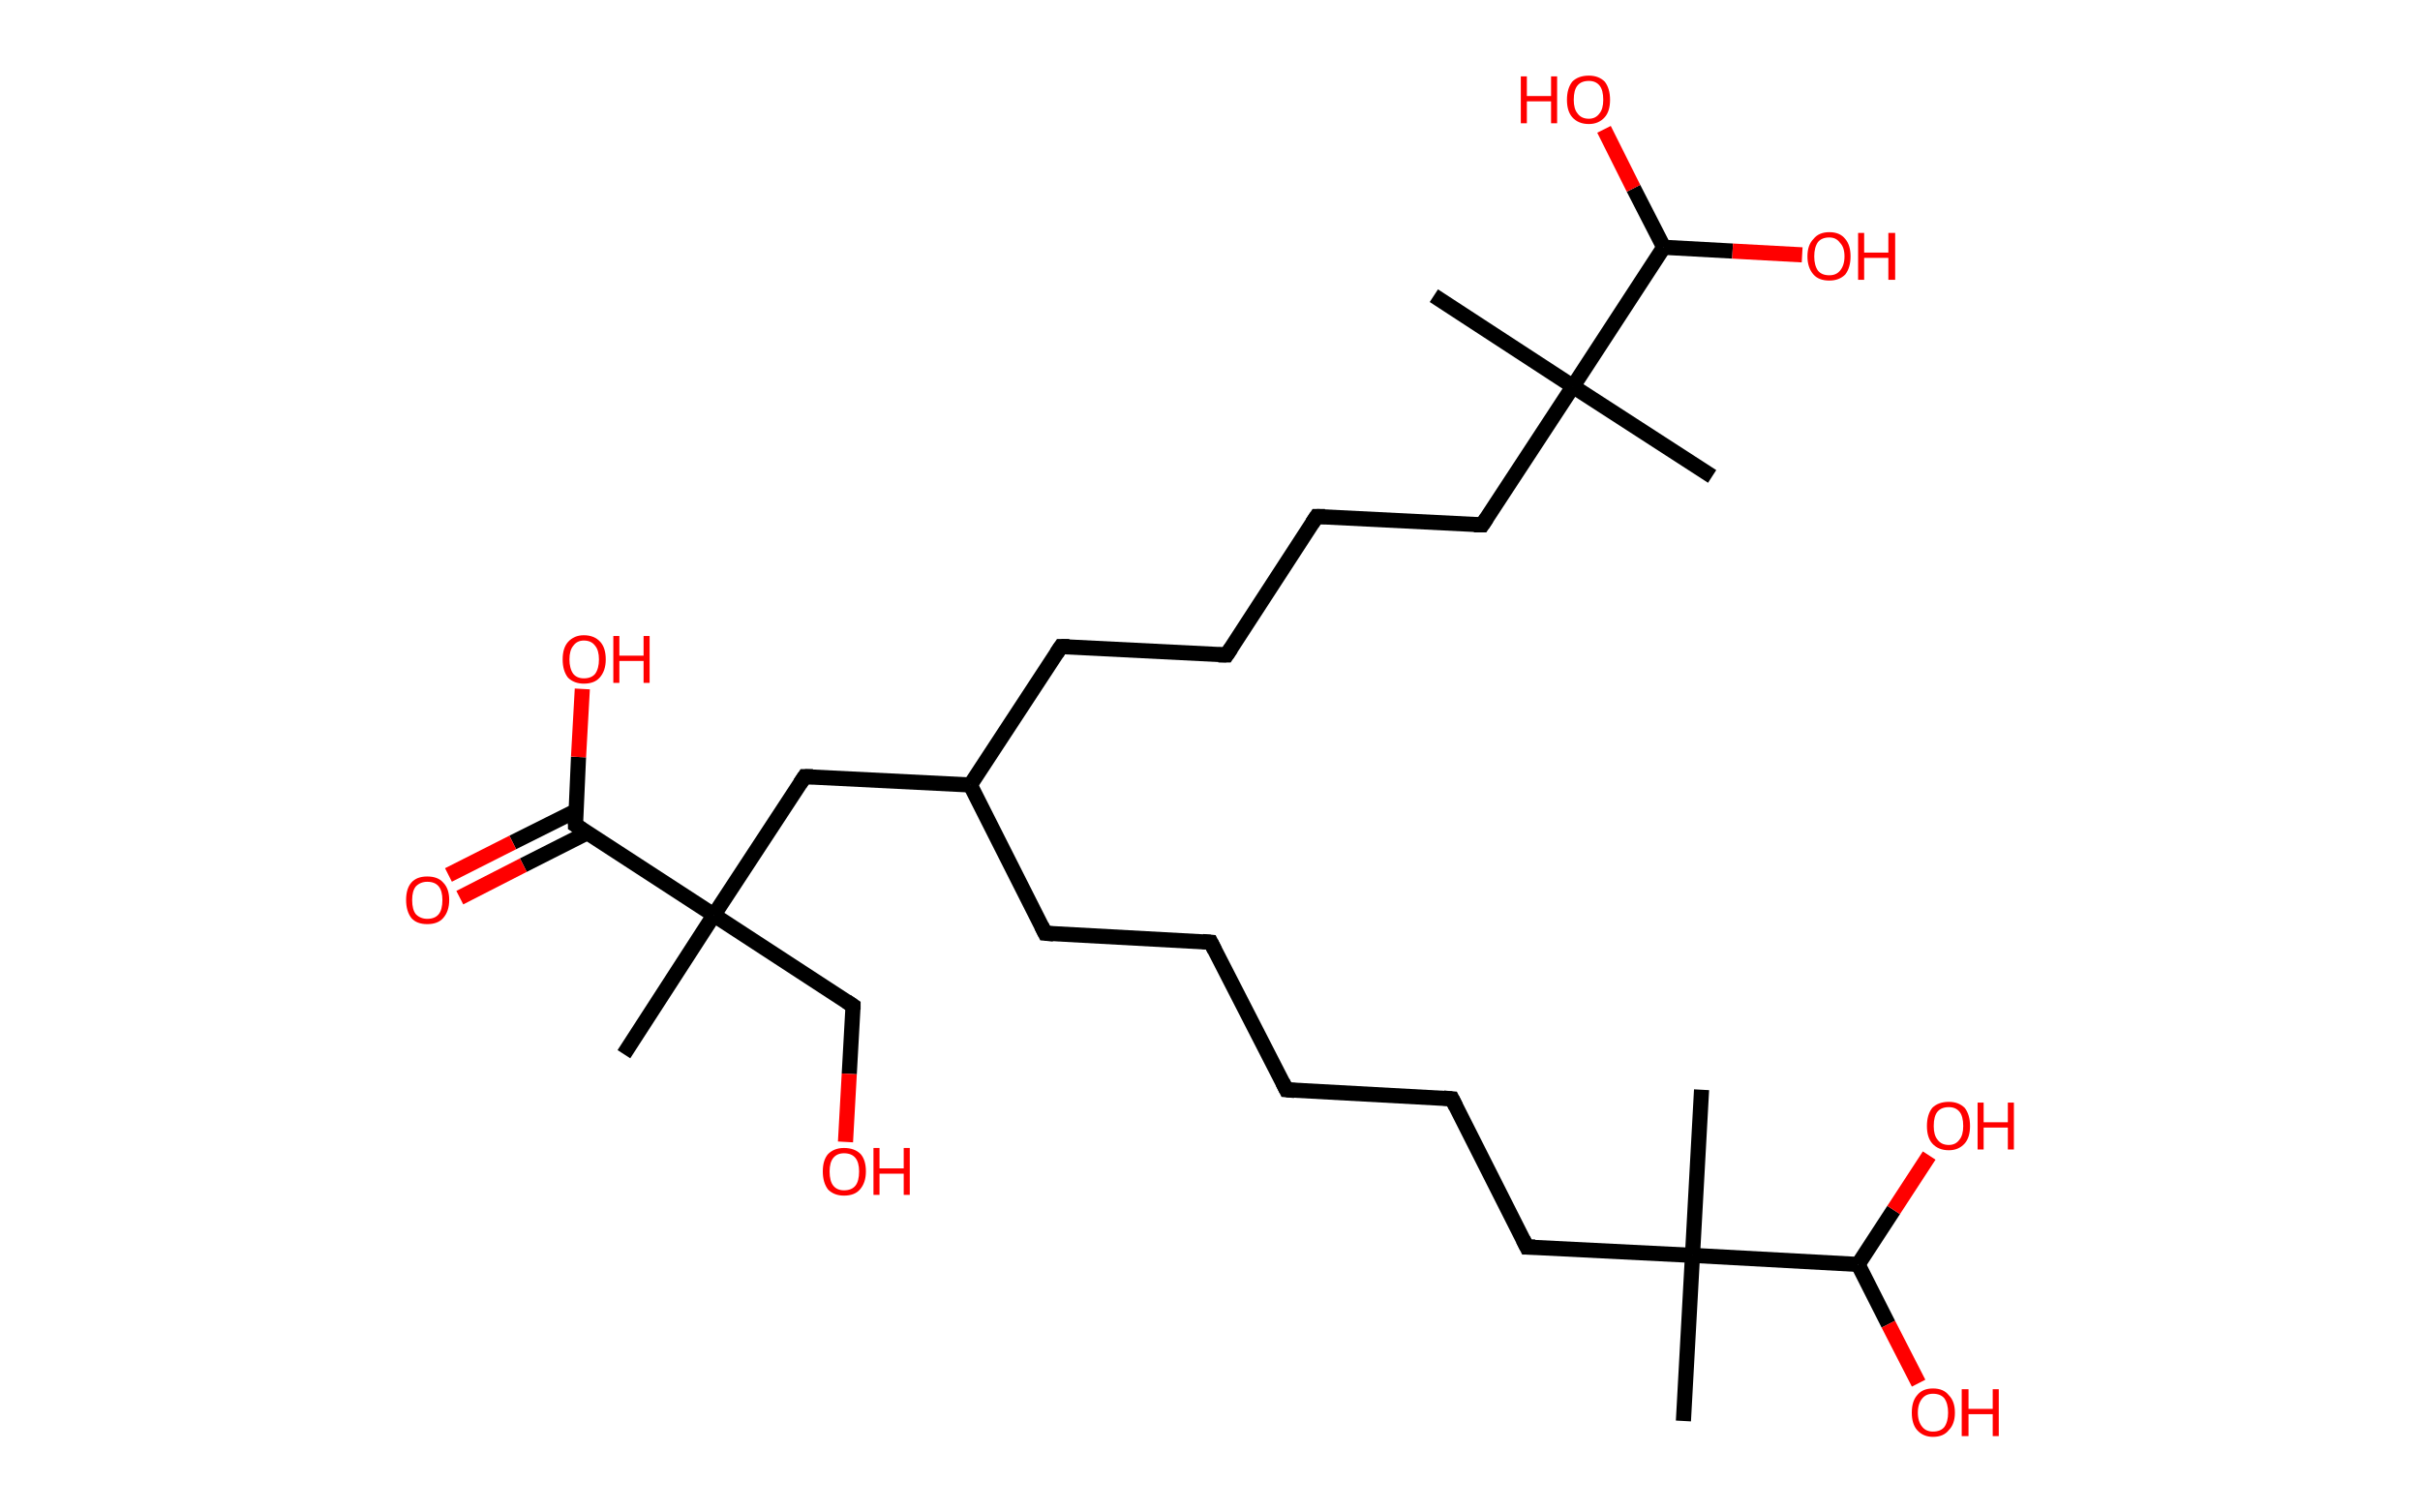 <?xml version='1.0' encoding='ASCII' standalone='yes'?>
<svg xmlns="http://www.w3.org/2000/svg" xmlns:rdkit="http://www.rdkit.org/xml" xmlns:xlink="http://www.w3.org/1999/xlink" version="1.1" baseProfile="full" xml:space="preserve" width="320px" height="200px" viewBox="0 0 320 200">
<!-- END OF HEADER -->
<rect style="opacity:1.0;fill:#FFFFFF;stroke:none" width="320.0" height="200.0" x="0.0" y="0.0"> </rect>
<path class="bond-0 atom-0 atom-1" d="M 82.5,139.4 L 94.4,121.0" style="fill:none;fill-rule:evenodd;stroke:#000000;stroke-width:2.0px;stroke-linecap:butt;stroke-linejoin:miter;stroke-opacity:1"/>
<path class="bond-1 atom-1 atom-2" d="M 94.4,121.0 L 112.8,133.0" style="fill:none;fill-rule:evenodd;stroke:#000000;stroke-width:2.0px;stroke-linecap:butt;stroke-linejoin:miter;stroke-opacity:1"/>
<path class="bond-2 atom-2 atom-3" d="M 112.8,133.0 L 112.3,142.0" style="fill:none;fill-rule:evenodd;stroke:#000000;stroke-width:2.0px;stroke-linecap:butt;stroke-linejoin:miter;stroke-opacity:1"/>
<path class="bond-2 atom-2 atom-3" d="M 112.3,142.0 L 111.8,151.0" style="fill:none;fill-rule:evenodd;stroke:#FF0000;stroke-width:2.0px;stroke-linecap:butt;stroke-linejoin:miter;stroke-opacity:1"/>
<path class="bond-3 atom-1 atom-4" d="M 94.4,121.0 L 106.4,102.7" style="fill:none;fill-rule:evenodd;stroke:#000000;stroke-width:2.0px;stroke-linecap:butt;stroke-linejoin:miter;stroke-opacity:1"/>
<path class="bond-4 atom-4 atom-5" d="M 106.4,102.7 L 128.3,103.8" style="fill:none;fill-rule:evenodd;stroke:#000000;stroke-width:2.0px;stroke-linecap:butt;stroke-linejoin:miter;stroke-opacity:1"/>
<path class="bond-5 atom-5 atom-6" d="M 128.3,103.8 L 138.2,123.4" style="fill:none;fill-rule:evenodd;stroke:#000000;stroke-width:2.0px;stroke-linecap:butt;stroke-linejoin:miter;stroke-opacity:1"/>
<path class="bond-6 atom-6 atom-7" d="M 138.2,123.4 L 160.1,124.6" style="fill:none;fill-rule:evenodd;stroke:#000000;stroke-width:2.0px;stroke-linecap:butt;stroke-linejoin:miter;stroke-opacity:1"/>
<path class="bond-7 atom-7 atom-8" d="M 160.1,124.6 L 170.1,144.1" style="fill:none;fill-rule:evenodd;stroke:#000000;stroke-width:2.0px;stroke-linecap:butt;stroke-linejoin:miter;stroke-opacity:1"/>
<path class="bond-8 atom-8 atom-9" d="M 170.1,144.1 L 192.0,145.3" style="fill:none;fill-rule:evenodd;stroke:#000000;stroke-width:2.0px;stroke-linecap:butt;stroke-linejoin:miter;stroke-opacity:1"/>
<path class="bond-9 atom-9 atom-10" d="M 192.0,145.3 L 201.9,164.9" style="fill:none;fill-rule:evenodd;stroke:#000000;stroke-width:2.0px;stroke-linecap:butt;stroke-linejoin:miter;stroke-opacity:1"/>
<path class="bond-10 atom-10 atom-11" d="M 201.9,164.9 L 223.8,166.0" style="fill:none;fill-rule:evenodd;stroke:#000000;stroke-width:2.0px;stroke-linecap:butt;stroke-linejoin:miter;stroke-opacity:1"/>
<path class="bond-11 atom-11 atom-12" d="M 223.8,166.0 L 225.0,144.1" style="fill:none;fill-rule:evenodd;stroke:#000000;stroke-width:2.0px;stroke-linecap:butt;stroke-linejoin:miter;stroke-opacity:1"/>
<path class="bond-12 atom-11 atom-13" d="M 223.8,166.0 L 222.6,187.9" style="fill:none;fill-rule:evenodd;stroke:#000000;stroke-width:2.0px;stroke-linecap:butt;stroke-linejoin:miter;stroke-opacity:1"/>
<path class="bond-13 atom-11 atom-14" d="M 223.8,166.0 L 245.7,167.2" style="fill:none;fill-rule:evenodd;stroke:#000000;stroke-width:2.0px;stroke-linecap:butt;stroke-linejoin:miter;stroke-opacity:1"/>
<path class="bond-14 atom-14 atom-15" d="M 245.7,167.2 L 250.4,160.0" style="fill:none;fill-rule:evenodd;stroke:#000000;stroke-width:2.0px;stroke-linecap:butt;stroke-linejoin:miter;stroke-opacity:1"/>
<path class="bond-14 atom-14 atom-15" d="M 250.4,160.0 L 255.1,152.8" style="fill:none;fill-rule:evenodd;stroke:#FF0000;stroke-width:2.0px;stroke-linecap:butt;stroke-linejoin:miter;stroke-opacity:1"/>
<path class="bond-15 atom-14 atom-16" d="M 245.7,167.2 L 249.7,175.1" style="fill:none;fill-rule:evenodd;stroke:#000000;stroke-width:2.0px;stroke-linecap:butt;stroke-linejoin:miter;stroke-opacity:1"/>
<path class="bond-15 atom-14 atom-16" d="M 249.7,175.1 L 253.7,182.9" style="fill:none;fill-rule:evenodd;stroke:#FF0000;stroke-width:2.0px;stroke-linecap:butt;stroke-linejoin:miter;stroke-opacity:1"/>
<path class="bond-16 atom-5 atom-17" d="M 128.3,103.8 L 140.3,85.5" style="fill:none;fill-rule:evenodd;stroke:#000000;stroke-width:2.0px;stroke-linecap:butt;stroke-linejoin:miter;stroke-opacity:1"/>
<path class="bond-17 atom-17 atom-18" d="M 140.3,85.5 L 162.2,86.6" style="fill:none;fill-rule:evenodd;stroke:#000000;stroke-width:2.0px;stroke-linecap:butt;stroke-linejoin:miter;stroke-opacity:1"/>
<path class="bond-18 atom-18 atom-19" d="M 162.2,86.6 L 174.1,68.3" style="fill:none;fill-rule:evenodd;stroke:#000000;stroke-width:2.0px;stroke-linecap:butt;stroke-linejoin:miter;stroke-opacity:1"/>
<path class="bond-19 atom-19 atom-20" d="M 174.1,68.3 L 196.0,69.4" style="fill:none;fill-rule:evenodd;stroke:#000000;stroke-width:2.0px;stroke-linecap:butt;stroke-linejoin:miter;stroke-opacity:1"/>
<path class="bond-20 atom-20 atom-21" d="M 196.0,69.4 L 208.0,51.1" style="fill:none;fill-rule:evenodd;stroke:#000000;stroke-width:2.0px;stroke-linecap:butt;stroke-linejoin:miter;stroke-opacity:1"/>
<path class="bond-21 atom-21 atom-22" d="M 208.0,51.1 L 189.6,39.1" style="fill:none;fill-rule:evenodd;stroke:#000000;stroke-width:2.0px;stroke-linecap:butt;stroke-linejoin:miter;stroke-opacity:1"/>
<path class="bond-22 atom-21 atom-23" d="M 208.0,51.1 L 226.4,63.0" style="fill:none;fill-rule:evenodd;stroke:#000000;stroke-width:2.0px;stroke-linecap:butt;stroke-linejoin:miter;stroke-opacity:1"/>
<path class="bond-23 atom-21 atom-24" d="M 208.0,51.1 L 220.0,32.7" style="fill:none;fill-rule:evenodd;stroke:#000000;stroke-width:2.0px;stroke-linecap:butt;stroke-linejoin:miter;stroke-opacity:1"/>
<path class="bond-24 atom-24 atom-25" d="M 220.0,32.7 L 216.0,24.9" style="fill:none;fill-rule:evenodd;stroke:#000000;stroke-width:2.0px;stroke-linecap:butt;stroke-linejoin:miter;stroke-opacity:1"/>
<path class="bond-24 atom-24 atom-25" d="M 216.0,24.9 L 212.1,17.1" style="fill:none;fill-rule:evenodd;stroke:#FF0000;stroke-width:2.0px;stroke-linecap:butt;stroke-linejoin:miter;stroke-opacity:1"/>
<path class="bond-25 atom-24 atom-26" d="M 220.0,32.7 L 229.1,33.2" style="fill:none;fill-rule:evenodd;stroke:#000000;stroke-width:2.0px;stroke-linecap:butt;stroke-linejoin:miter;stroke-opacity:1"/>
<path class="bond-25 atom-24 atom-26" d="M 229.1,33.2 L 238.3,33.7" style="fill:none;fill-rule:evenodd;stroke:#FF0000;stroke-width:2.0px;stroke-linecap:butt;stroke-linejoin:miter;stroke-opacity:1"/>
<path class="bond-26 atom-1 atom-27" d="M 94.4,121.0 L 76.1,109.1" style="fill:none;fill-rule:evenodd;stroke:#000000;stroke-width:2.0px;stroke-linecap:butt;stroke-linejoin:miter;stroke-opacity:1"/>
<path class="bond-27 atom-27 atom-28" d="M 76.2,107.2 L 67.8,111.4" style="fill:none;fill-rule:evenodd;stroke:#000000;stroke-width:2.0px;stroke-linecap:butt;stroke-linejoin:miter;stroke-opacity:1"/>
<path class="bond-27 atom-27 atom-28" d="M 67.8,111.4 L 59.3,115.7" style="fill:none;fill-rule:evenodd;stroke:#FF0000;stroke-width:2.0px;stroke-linecap:butt;stroke-linejoin:miter;stroke-opacity:1"/>
<path class="bond-27 atom-27 atom-28" d="M 77.7,110.1 L 69.2,114.4" style="fill:none;fill-rule:evenodd;stroke:#000000;stroke-width:2.0px;stroke-linecap:butt;stroke-linejoin:miter;stroke-opacity:1"/>
<path class="bond-27 atom-27 atom-28" d="M 69.2,114.4 L 60.8,118.7" style="fill:none;fill-rule:evenodd;stroke:#FF0000;stroke-width:2.0px;stroke-linecap:butt;stroke-linejoin:miter;stroke-opacity:1"/>
<path class="bond-28 atom-27 atom-29" d="M 76.1,109.1 L 76.5,100.1" style="fill:none;fill-rule:evenodd;stroke:#000000;stroke-width:2.0px;stroke-linecap:butt;stroke-linejoin:miter;stroke-opacity:1"/>
<path class="bond-28 atom-27 atom-29" d="M 76.5,100.1 L 77.0,91.1" style="fill:none;fill-rule:evenodd;stroke:#FF0000;stroke-width:2.0px;stroke-linecap:butt;stroke-linejoin:miter;stroke-opacity:1"/>
<path d="M 111.9,132.4 L 112.8,133.0 L 112.8,133.5" style="fill:none;stroke:#000000;stroke-width:2.0px;stroke-linecap:butt;stroke-linejoin:miter;stroke-opacity:1;"/>
<path d="M 105.8,103.6 L 106.4,102.7 L 107.5,102.7" style="fill:none;stroke:#000000;stroke-width:2.0px;stroke-linecap:butt;stroke-linejoin:miter;stroke-opacity:1;"/>
<path d="M 137.7,122.4 L 138.2,123.4 L 139.3,123.5" style="fill:none;stroke:#000000;stroke-width:2.0px;stroke-linecap:butt;stroke-linejoin:miter;stroke-opacity:1;"/>
<path d="M 159.0,124.5 L 160.1,124.6 L 160.6,125.6" style="fill:none;stroke:#000000;stroke-width:2.0px;stroke-linecap:butt;stroke-linejoin:miter;stroke-opacity:1;"/>
<path d="M 169.6,143.1 L 170.1,144.1 L 171.2,144.2" style="fill:none;stroke:#000000;stroke-width:2.0px;stroke-linecap:butt;stroke-linejoin:miter;stroke-opacity:1;"/>
<path d="M 190.9,145.2 L 192.0,145.3 L 192.5,146.3" style="fill:none;stroke:#000000;stroke-width:2.0px;stroke-linecap:butt;stroke-linejoin:miter;stroke-opacity:1;"/>
<path d="M 201.4,163.9 L 201.9,164.9 L 203.0,164.9" style="fill:none;stroke:#000000;stroke-width:2.0px;stroke-linecap:butt;stroke-linejoin:miter;stroke-opacity:1;"/>
<path d="M 139.7,86.4 L 140.3,85.5 L 141.4,85.5" style="fill:none;stroke:#000000;stroke-width:2.0px;stroke-linecap:butt;stroke-linejoin:miter;stroke-opacity:1;"/>
<path d="M 161.1,86.6 L 162.2,86.6 L 162.8,85.7" style="fill:none;stroke:#000000;stroke-width:2.0px;stroke-linecap:butt;stroke-linejoin:miter;stroke-opacity:1;"/>
<path d="M 173.5,69.2 L 174.1,68.3 L 175.2,68.3" style="fill:none;stroke:#000000;stroke-width:2.0px;stroke-linecap:butt;stroke-linejoin:miter;stroke-opacity:1;"/>
<path d="M 194.9,69.4 L 196.0,69.4 L 196.6,68.5" style="fill:none;stroke:#000000;stroke-width:2.0px;stroke-linecap:butt;stroke-linejoin:miter;stroke-opacity:1;"/>
<path d="M 77.0,109.7 L 76.1,109.1 L 76.1,108.6" style="fill:none;stroke:#000000;stroke-width:2.0px;stroke-linecap:butt;stroke-linejoin:miter;stroke-opacity:1;"/>
<path class="atom-3" d="M 108.8 154.9 Q 108.8 153.4, 109.5 152.6 Q 110.3 151.8, 111.6 151.8 Q 113.0 151.8, 113.8 152.6 Q 114.5 153.4, 114.5 154.9 Q 114.5 156.4, 113.7 157.3 Q 113.0 158.1, 111.6 158.1 Q 110.3 158.1, 109.5 157.3 Q 108.8 156.4, 108.8 154.9 M 111.6 157.4 Q 112.6 157.4, 113.1 156.8 Q 113.6 156.2, 113.6 154.9 Q 113.6 153.7, 113.1 153.1 Q 112.6 152.5, 111.6 152.5 Q 110.7 152.5, 110.2 153.1 Q 109.7 153.7, 109.7 154.9 Q 109.7 156.2, 110.2 156.8 Q 110.7 157.4, 111.6 157.4 " fill="#FF0000"/>
<path class="atom-3" d="M 115.5 151.8 L 116.3 151.8 L 116.3 154.5 L 119.5 154.5 L 119.5 151.8 L 120.3 151.8 L 120.3 158.0 L 119.5 158.0 L 119.5 155.2 L 116.3 155.2 L 116.3 158.0 L 115.5 158.0 L 115.5 151.8 " fill="#FF0000"/>
<path class="atom-15" d="M 254.8 148.9 Q 254.8 147.4, 255.5 146.5 Q 256.3 145.7, 257.7 145.7 Q 259.0 145.7, 259.8 146.5 Q 260.5 147.4, 260.5 148.9 Q 260.5 150.4, 259.8 151.2 Q 259.0 152.1, 257.7 152.1 Q 256.3 152.1, 255.5 151.2 Q 254.8 150.4, 254.8 148.9 M 257.7 151.4 Q 258.6 151.4, 259.1 150.7 Q 259.6 150.1, 259.6 148.9 Q 259.6 147.6, 259.1 147.0 Q 258.6 146.4, 257.7 146.4 Q 256.7 146.4, 256.2 147.0 Q 255.7 147.6, 255.7 148.9 Q 255.7 150.1, 256.2 150.7 Q 256.7 151.4, 257.7 151.4 " fill="#FF0000"/>
<path class="atom-15" d="M 261.5 145.8 L 262.3 145.8 L 262.3 148.4 L 265.5 148.4 L 265.5 145.8 L 266.3 145.8 L 266.3 152.0 L 265.5 152.0 L 265.5 149.1 L 262.3 149.1 L 262.3 152.0 L 261.5 152.0 L 261.5 145.8 " fill="#FF0000"/>
<path class="atom-16" d="M 252.8 186.8 Q 252.8 185.3, 253.5 184.5 Q 254.2 183.6, 255.6 183.6 Q 257.0 183.6, 257.7 184.5 Q 258.5 185.3, 258.5 186.8 Q 258.5 188.3, 257.7 189.1 Q 257.0 190.0, 255.6 190.0 Q 254.3 190.0, 253.5 189.1 Q 252.8 188.3, 252.8 186.8 M 255.6 189.3 Q 256.6 189.3, 257.1 188.7 Q 257.6 188.0, 257.6 186.8 Q 257.6 185.6, 257.1 184.9 Q 256.6 184.3, 255.6 184.3 Q 254.7 184.3, 254.2 184.9 Q 253.6 185.6, 253.6 186.8 Q 253.6 188.0, 254.2 188.7 Q 254.7 189.3, 255.6 189.3 " fill="#FF0000"/>
<path class="atom-16" d="M 259.4 183.7 L 260.3 183.7 L 260.3 186.3 L 263.5 186.3 L 263.5 183.7 L 264.3 183.7 L 264.3 189.9 L 263.5 189.9 L 263.5 187.0 L 260.3 187.0 L 260.3 189.9 L 259.4 189.9 L 259.4 183.7 " fill="#FF0000"/>
<path class="atom-25" d="M 201.1 10.1 L 201.9 10.1 L 201.9 12.7 L 205.1 12.7 L 205.1 10.1 L 205.9 10.1 L 205.9 16.3 L 205.1 16.3 L 205.1 13.4 L 201.9 13.4 L 201.9 16.3 L 201.1 16.3 L 201.1 10.1 " fill="#FF0000"/>
<path class="atom-25" d="M 207.2 13.2 Q 207.2 11.7, 207.9 10.8 Q 208.7 10.0, 210.1 10.0 Q 211.4 10.0, 212.2 10.8 Q 212.9 11.7, 212.9 13.2 Q 212.9 14.7, 212.2 15.5 Q 211.4 16.4, 210.1 16.4 Q 208.7 16.4, 207.9 15.5 Q 207.2 14.7, 207.2 13.2 M 210.1 15.7 Q 211.0 15.7, 211.5 15.0 Q 212.0 14.4, 212.0 13.2 Q 212.0 11.9, 211.5 11.3 Q 211.0 10.7, 210.1 10.7 Q 209.1 10.7, 208.6 11.3 Q 208.1 11.9, 208.1 13.2 Q 208.1 14.4, 208.6 15.0 Q 209.1 15.7, 210.1 15.7 " fill="#FF0000"/>
<path class="atom-26" d="M 239.0 33.9 Q 239.0 32.4, 239.8 31.6 Q 240.5 30.7, 241.9 30.7 Q 243.3 30.7, 244.0 31.6 Q 244.7 32.4, 244.7 33.9 Q 244.7 35.4, 244.0 36.3 Q 243.2 37.1, 241.9 37.1 Q 240.5 37.1, 239.8 36.3 Q 239.0 35.4, 239.0 33.9 M 241.9 36.4 Q 242.8 36.4, 243.3 35.8 Q 243.9 35.1, 243.9 33.9 Q 243.9 32.7, 243.3 32.1 Q 242.8 31.4, 241.9 31.4 Q 240.9 31.4, 240.4 32.0 Q 239.9 32.7, 239.9 33.9 Q 239.9 35.1, 240.4 35.8 Q 240.9 36.4, 241.9 36.4 " fill="#FF0000"/>
<path class="atom-26" d="M 245.7 30.8 L 246.5 30.8 L 246.5 33.4 L 249.7 33.4 L 249.7 30.8 L 250.6 30.8 L 250.6 37.0 L 249.7 37.0 L 249.7 34.1 L 246.5 34.1 L 246.5 37.0 L 245.7 37.0 L 245.7 30.8 " fill="#FF0000"/>
<path class="atom-28" d="M 53.7 119.0 Q 53.7 117.5, 54.4 116.7 Q 55.1 115.9, 56.5 115.9 Q 57.9 115.9, 58.6 116.7 Q 59.4 117.5, 59.4 119.0 Q 59.4 120.5, 58.6 121.4 Q 57.9 122.2, 56.5 122.2 Q 55.1 122.2, 54.4 121.4 Q 53.7 120.5, 53.7 119.0 M 56.5 121.5 Q 57.5 121.5, 58.0 120.9 Q 58.5 120.3, 58.5 119.0 Q 58.5 117.8, 58.0 117.2 Q 57.5 116.6, 56.5 116.6 Q 55.6 116.6, 55.0 117.2 Q 54.5 117.8, 54.5 119.0 Q 54.5 120.3, 55.0 120.9 Q 55.6 121.5, 56.5 121.5 " fill="#FF0000"/>
<path class="atom-29" d="M 74.4 87.2 Q 74.4 85.7, 75.1 84.9 Q 75.9 84.0, 77.2 84.0 Q 78.6 84.0, 79.4 84.9 Q 80.1 85.7, 80.1 87.2 Q 80.1 88.7, 79.3 89.6 Q 78.6 90.4, 77.2 90.4 Q 75.9 90.4, 75.1 89.6 Q 74.4 88.7, 74.4 87.2 M 77.2 89.7 Q 78.2 89.7, 78.7 89.1 Q 79.2 88.4, 79.2 87.2 Q 79.2 86.0, 78.7 85.4 Q 78.2 84.7, 77.2 84.7 Q 76.3 84.7, 75.8 85.4 Q 75.3 86.0, 75.3 87.2 Q 75.3 88.4, 75.8 89.1 Q 76.3 89.7, 77.2 89.7 " fill="#FF0000"/>
<path class="atom-29" d="M 81.1 84.1 L 81.9 84.1 L 81.9 86.7 L 85.1 86.7 L 85.1 84.1 L 85.9 84.1 L 85.9 90.3 L 85.1 90.3 L 85.1 87.4 L 81.9 87.4 L 81.9 90.3 L 81.1 90.3 L 81.1 84.1 " fill="#FF0000"/>
</svg>
